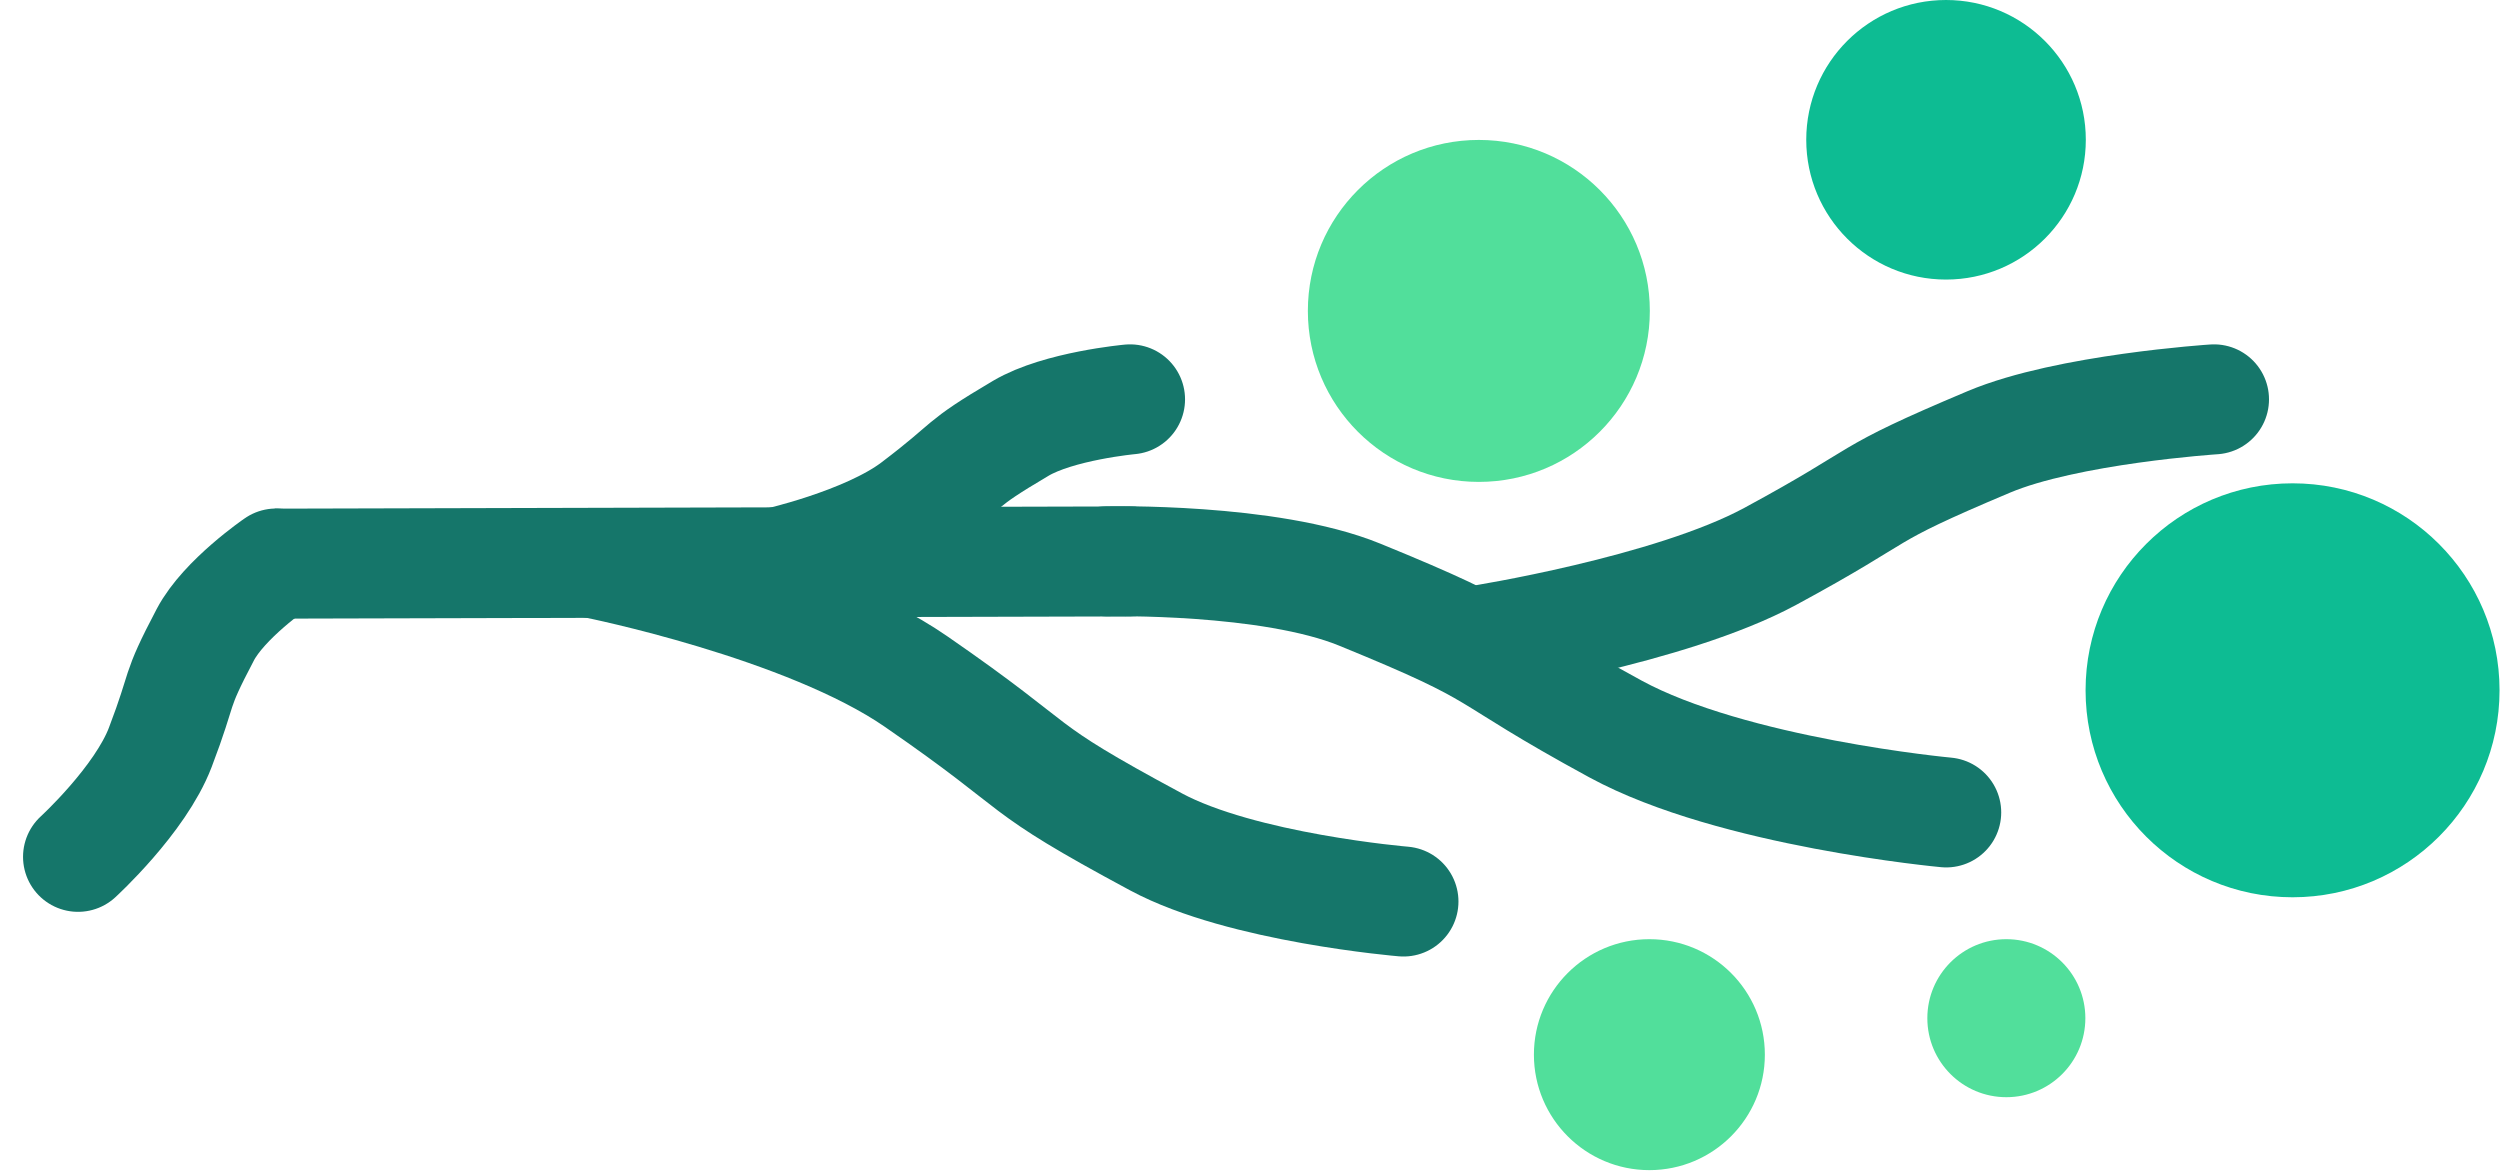 <svg width="4645" height="2175" viewBox="0 0 4645 2175" fill="none" xmlns="http://www.w3.org/2000/svg">
<path d="M145 1592C145 1592 260.506 1486.41 297.773 1388.7C343.859 1267.87 321.616 1292.99 381.484 1179.23C416.262 1113.14 513 1047 513 1047" stroke="#15766A" stroke-width="204.383" stroke-linecap="round"/>
<path d="M1106.62 1047.01C1106.62 1047.01 1497.5 1125.19 1701.61 1266.02C1954.03 1440.17 1872.9 1416.42 2147.86 1564.18C2307.58 1650.02 2607.62 1675.01 2607.62 1675.01" stroke="#15766A" stroke-width="204.383" stroke-linecap="round"/>
<path d="M3616.06 1509.48C3616.06 1509.48 3219.12 1472.88 3001.32 1354.32C2731.97 1207.71 2815.15 1222.78 2526.17 1104.78C2358.29 1036.23 2057.29 1042.97 2057.29 1042.97" stroke="#15766A" stroke-width="204.383" stroke-linecap="round"/>
<path d="M1436.62 1047.01C1436.62 1047.01 1609.27 1009.04 1699.43 940.642C1810.93 856.062 1775.09 867.596 1896.54 795.831C1967.1 754.141 2099.62 742.007 2099.62 742.007" stroke="#15766A" stroke-width="204.383" stroke-linecap="round"/>
<path d="M2747.62 1190C2747.62 1190 3103.34 1134.23 3289.1 1033.76C3518.82 909.529 3444.98 926.47 3695.21 821.058C3840.57 759.823 4113.62 742 4113.62 742" stroke="#15766A" stroke-width="204.383" stroke-linecap="round"/>
<path d="M612.735 944.809L510.544 945.076L511.078 1149.46L613.269 1149.19L612.735 944.809ZM2099.87 1145.31C2156.31 1145.16 2201.94 1099.29 2201.8 1042.85C2201.65 986.41 2155.78 940.777 2099.34 940.924L2099.87 1145.31ZM613.269 1149.19L2099.87 1145.31L2099.34 940.924L612.735 944.809L613.269 1149.19Z" fill="#15766A"/>
<circle cx="3064.55" cy="1959.55" r="214.548" fill="#51DF9B"/>
<circle cx="3615.72" cy="259.716" r="259.716" fill="#0DBC93"/>
<path d="M3874.59 1891.8C3874.59 1972.87 3808.87 2038.59 3727.8 2038.59C3646.72 2038.59 3581 1972.87 3581 1891.8C3581 1810.72 3646.72 1745 3727.8 1745C3808.87 1745 3874.59 1810.72 3874.59 1891.8Z" fill="#51DF9B"/>
<circle cx="2747.69" cy="577.689" r="317.689" fill="#51DF9B"/>
<circle cx="4259.57" cy="1282.57" r="384.571" fill="#0DBC93"/>
</svg>
